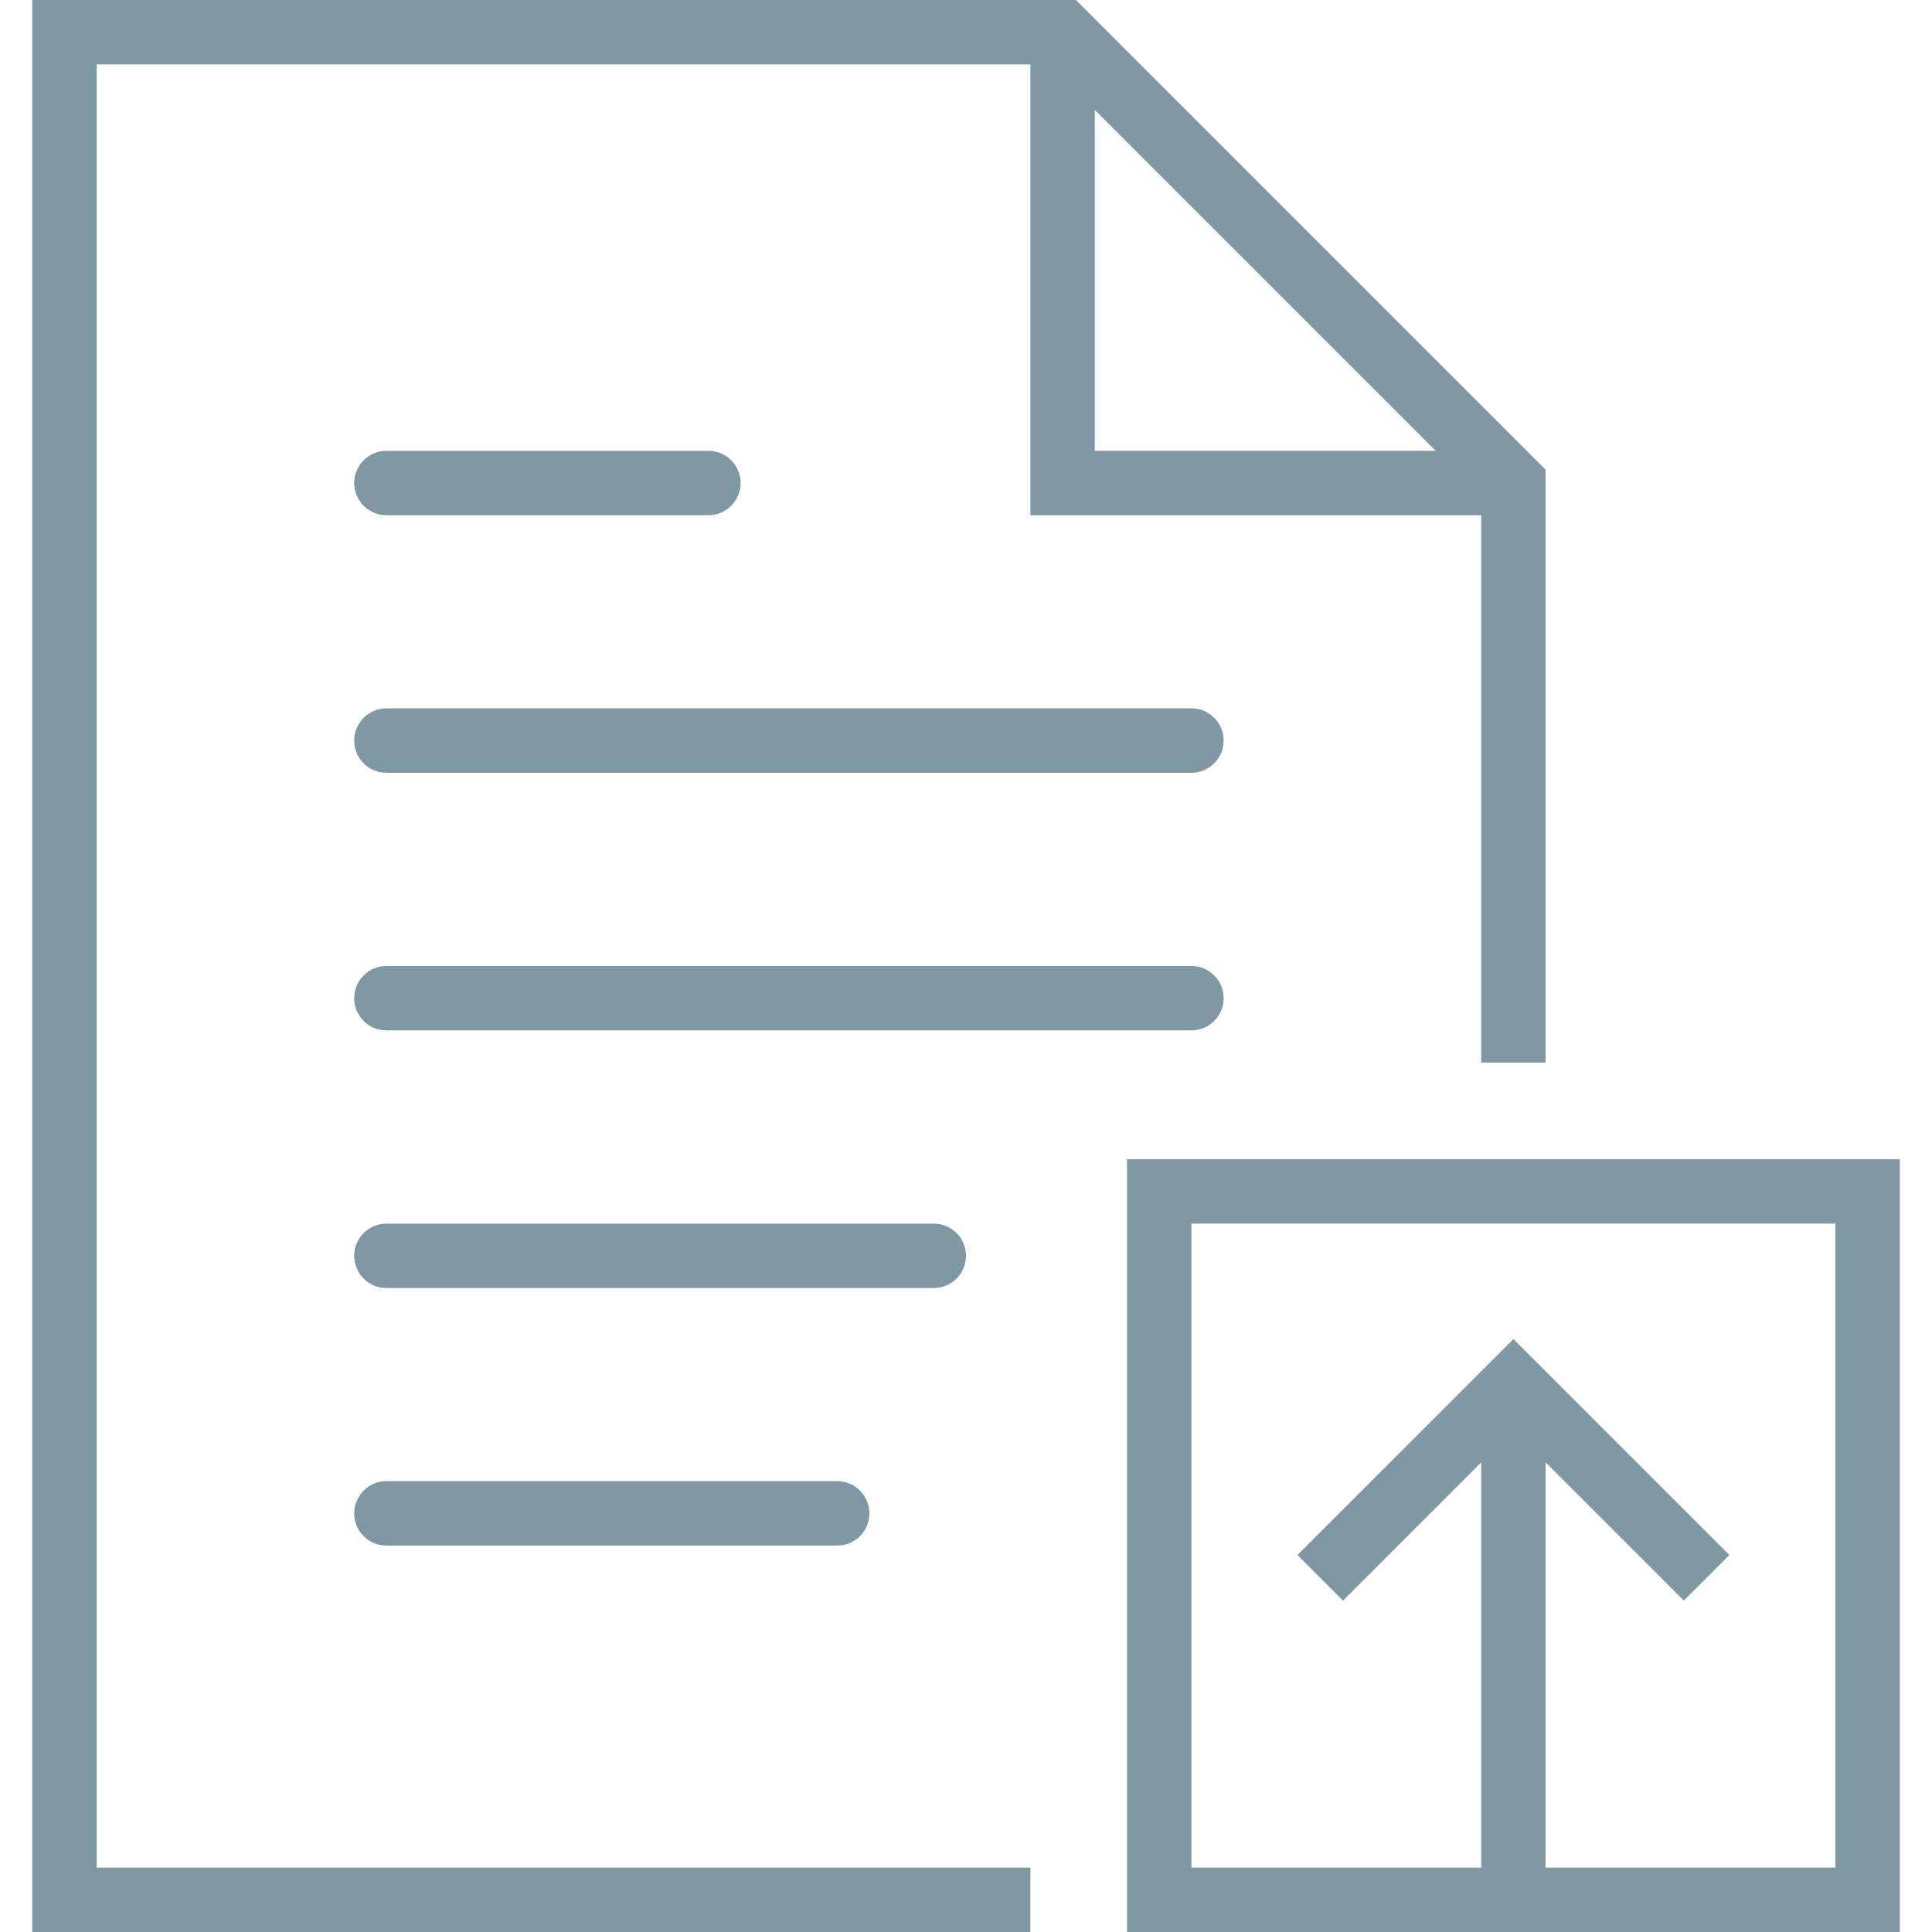 <svg width="40" height="40" viewBox="0 0 40 40" fill="none" xmlns="http://www.w3.org/2000/svg">
<path d="M24.667 14.666H8C7.632 14.666 7.333 14.965 7.333 15.333C7.333 15.701 7.632 16 8 16H24.667C25.035 16 25.334 15.701 25.334 15.333C25.334 14.965 25.035 14.666 24.667 14.666Z" fill="#8097A4"/>
<path d="M8 10.667H14.667C15.035 10.667 15.334 10.368 15.334 10C15.334 9.632 15.035 9.334 14.667 9.334H8C7.632 9.334 7.333 9.632 7.333 10C7.333 10.368 7.632 10.667 8 10.667Z" fill="#8097A4"/>
<path d="M25.334 20.667C25.334 20.299 25.035 20 24.667 20H8C7.632 20 7.333 20.299 7.333 20.667C7.333 21.035 7.632 21.333 8 21.333H24.667C25.035 21.333 25.334 21.035 25.334 20.667Z" fill="#8097A4"/>
<path d="M20 26C20 25.632 19.701 25.334 19.334 25.334H8C7.632 25.334 7.333 25.632 7.333 26C7.333 26.368 7.632 26.667 8 26.667H19.334C19.701 26.667 20 26.368 20 26Z" fill="#8097A4"/>
<path d="M8 30.666C7.632 30.666 7.333 30.965 7.333 31.333C7.333 31.701 7.632 32 8 32H17.334C17.701 32 18 31.701 18 31.333C18 30.965 17.701 30.666 17.334 30.666H8Z" fill="#8097A4"/>
<path d="M2 1.333H21.333V10.667H30.667V22H32V9.724L22.276 0H0.667V40H21.333V38.667H2V1.333ZM22.667 2.276L29.724 9.333H22.667V2.276Z" fill="#8097A4"/>
<path d="M23.334 24V40H39.334V24H23.334ZM38 38.667H32V30.276L34.862 33.138L35.805 32.195L31.334 27.724L26.862 32.195L27.805 33.138L30.667 30.276V38.667H24.667V25.333H38V38.667Z" fill="#8097A4"/>
</svg>

